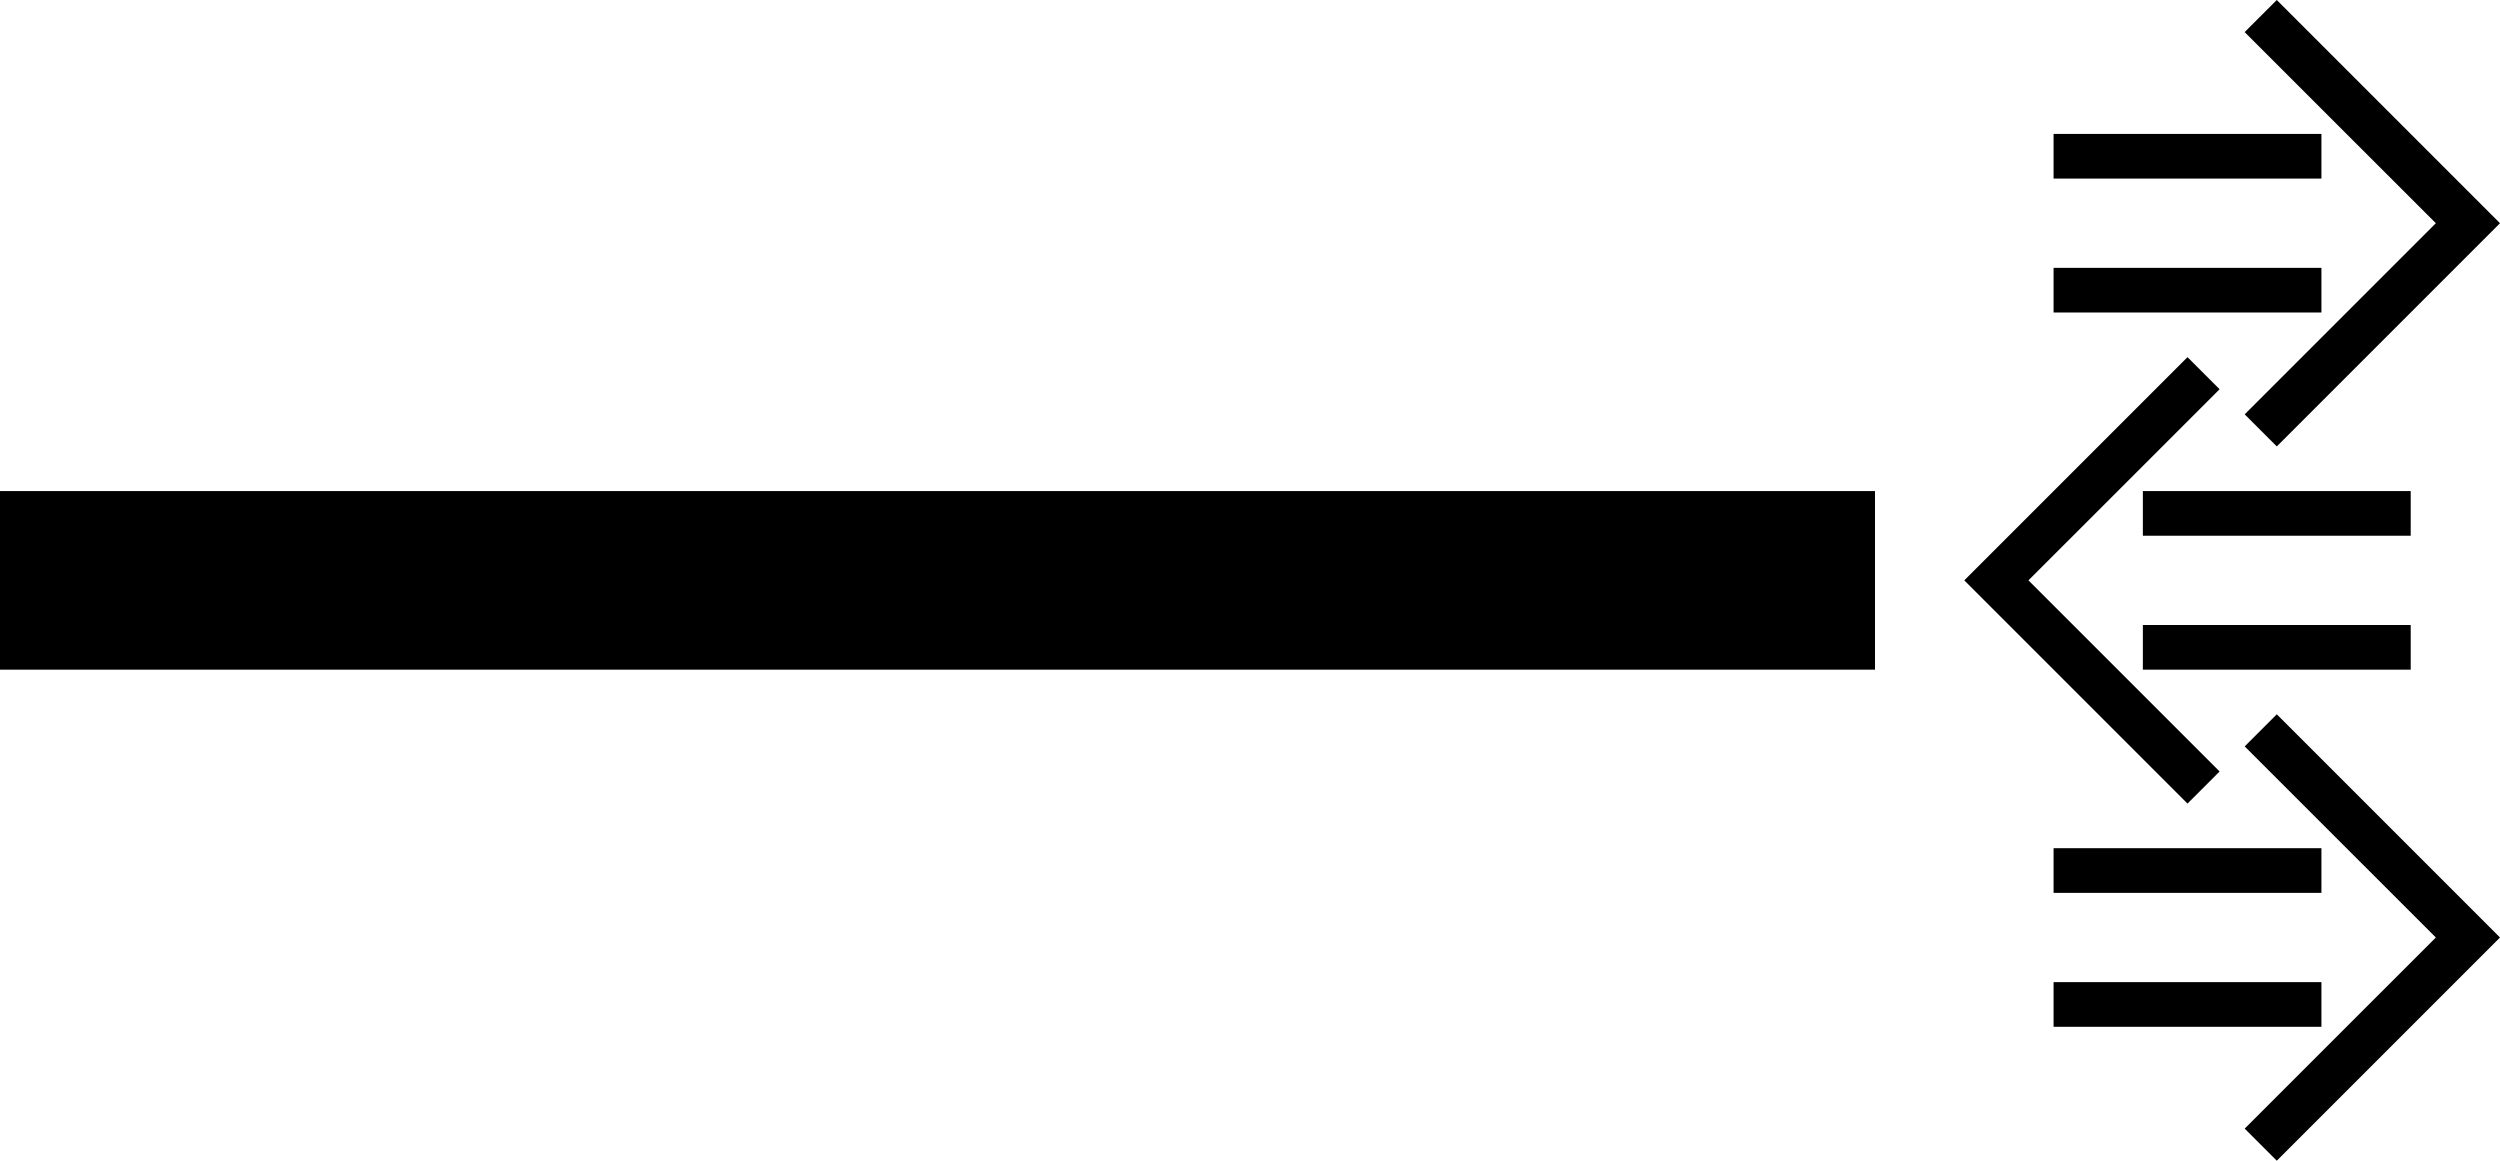 <svg xmlns="http://www.w3.org/2000/svg" version="1.0" width="56" height="26"><path d="M0 11h42v4H0v-4zM56 21l-5 5-.719-.719L54.563 21l-4.282-4.281L51 16l5 5z"/><path d="M52 23v-1h-6v1h6zM52 20v-1h-6v1h6zM44 13l5 5 .719-.719L45.437 13l4.282-4.281L49 8l-5 5z"/><path d="M48 15v-1h6v1h-6zM48 12v-1h6v1h-6zM56 5l-5 5-.719-.719L54.563 5 50.28.719 51 0l5 5z"/><path d="M52 7V6h-6v1h6zM52 4V3h-6v1h6z"/></svg>